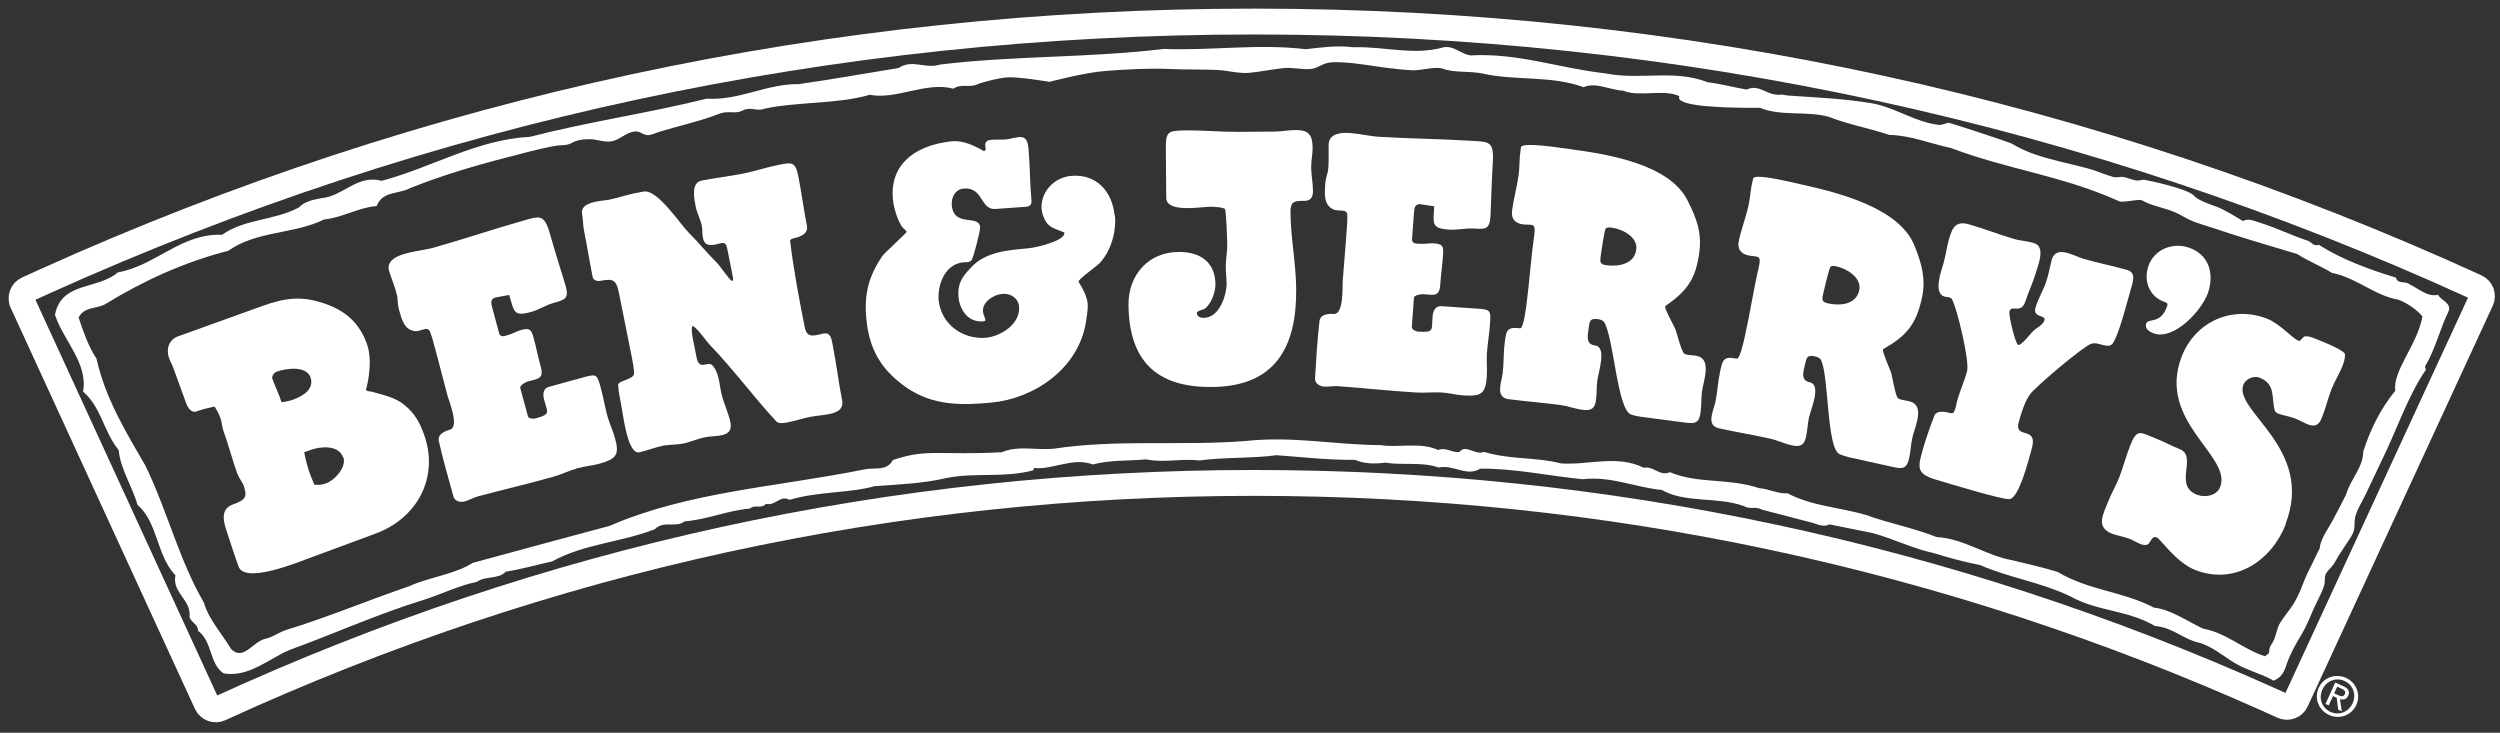 <svg width="290" height="85" viewBox="0 0 290 85" fill="none" xmlns="http://www.w3.org/2000/svg">
<rect x="0" y="0" width="290" height="85" fill="#333333" stroke="none"/>
<path d="M23.98 81.614C24.248 82.192 24.934 82.445 25.511 82.181C63.357 64.822 103.722 56.019 145.477 56.019C186.341 56.019 225.887 64.451 263.039 81.092L264.807 81.891C265.386 82.154 266.066 81.9 266.329 81.325L266.33 81.322L287.799 34.836C287.926 34.558 287.939 34.241 287.837 33.958C287.729 33.671 287.51 33.435 287.228 33.305C242.499 12.866 194.811 2.5 145.476 2.5C96.709 2.5 49.556 12.623 5.278 32.598L3.172 33.556C2.888 33.69 2.674 33.925 2.572 34.201C2.464 34.495 2.479 34.813 2.604 35.084L2.604 35.086L23.98 81.614Z" stroke="white" stroke-width="3"/>
<path d="M49.173 50.361C50.998 55.367 48.38 60.18 43.465 61.933L36.246 64.602C34.785 65.133 28.433 67.802 27.673 65.719C27.166 64.326 26.728 62.912 26.27 61.543C25.849 60.276 25.627 59.02 27.049 58.5C28.371 58.021 28.739 57.728 28.291 56.395C28.103 55.875 27.718 55.463 27.538 54.974C26.944 53.342 26.536 51.68 25.929 50.01C25.748 49.523 25.744 48.973 25.567 48.486C25.392 47.998 25.157 47.573 24.888 47.159C24.155 47.308 23.502 47.467 22.808 47.719C22.183 47.946 21.778 47.269 21.599 46.782L20.053 42.538C19.927 42.192 19.743 41.903 19.618 41.556C19.237 40.515 19.58 39.401 20.659 39.013L29.5 35.828C32.076 34.891 34.034 34.214 36.782 34.948C39.578 35.701 41.538 37.076 42.55 39.857C43.362 42.078 42.474 45.166 42.452 45.209C42.53 45.418 42.947 45.381 43.126 45.438C44.446 45.821 45.881 46.084 46.973 47.026C48.101 47.956 48.666 48.97 49.159 50.326L49.173 50.361ZM36.021 43.771C35.514 42.381 33.157 42.727 32.081 43.12C31.802 43.222 31.485 43.651 31.589 43.931C31.917 44.831 32.351 45.701 32.658 46.65C33.112 46.603 33.59 46.508 34.04 46.344C35.12 45.951 36.514 45.128 36.006 43.736L36.021 43.771ZM39.789 53.03C39.242 51.537 37.049 51.787 35.913 52.236L35.288 52.461C35.478 53.422 35.703 54.362 36.081 55.289L36.457 56.217C36.915 56.287 37.372 56.237 37.825 56.071C38.832 55.705 40.241 54.168 39.823 53.021L39.789 53.03Z" fill="white"/>
<path d="M69.676 44.943C69.989 46.047 70.159 47.189 70.469 48.295C70.712 49.144 71.096 49.962 71.328 50.782C71.892 52.774 71.485 53.236 69.526 53.792C68.707 54.02 67.837 54.077 67.017 54.308C66.058 54.578 65.146 55.029 64.184 55.302C61.265 56.128 58.303 56.808 55.373 57.597C54.875 57.74 54.416 58.025 53.918 58.162C53.422 58.308 52.723 58.154 52.599 57.58C52.004 55.474 51.4 53.339 50.912 51.207C50.719 50.378 51.541 50.032 52.183 49.847C53.319 49.526 52.101 46.563 51.898 45.856C51.31 43.637 50.756 41.408 50.133 39.196L49.916 38.568C49.665 37.677 48.793 38.538 48.061 38.399C46.85 38.206 46.579 36.972 46.278 35.904C46.136 35.409 46.149 34.904 46.086 34.42C45.875 33.401 45.456 32.444 45.128 31.422C44.775 30.179 46.195 29.623 47.165 29.387C48.199 29.091 49.292 29.016 50.358 28.711C53.742 27.756 57.075 26.623 60.456 25.666C62.596 25.06 63.114 24.722 63.798 27.146C64.362 29.14 65.008 31.149 65.608 33.133C66.042 34.664 65.533 34.769 64.179 35.151C63.325 35.394 62.511 35.927 61.659 36.17C59.525 36.776 59.646 36.123 59.068 34.214C58.56 34.318 58.003 34.396 57.461 34.513C56.891 34.673 56.949 35.159 57.08 35.619L57.9 38.657C58.051 39.19 58.532 38.981 58.995 38.844C59.492 38.703 59.914 38.431 60.411 38.291C61.41 38.011 61.614 38.184 61.875 39.11C62.188 40.215 62.393 41.349 62.715 42.487C63.138 43.978 62.393 43.923 61.216 44.255C60.967 44.327 60.269 44.715 60.349 45.003L61.241 48.288C61.33 48.61 61.94 48.589 62.151 48.53C63.934 48.029 63.508 47.878 63.121 46.373C62.95 45.766 62.981 45.062 63.659 44.875C65.01 44.49 66.409 44.133 67.765 43.75C69.26 43.328 69.275 43.516 69.688 44.974L69.676 44.943Z" fill="white"/>
<path d="M97.684 46.411C97.894 47.464 97.103 47.846 96.233 48.023C95.47 48.177 94.685 48.219 93.924 48.37C93.088 48.539 92.276 48.815 91.403 48.987C91.006 49.068 90.316 49.206 90.019 48.849C87.368 45.982 85.084 42.854 82.369 40.036C82.044 39.725 80.672 37.771 80.345 37.836C80.126 37.88 80.329 39.086 80.364 39.271L80.793 41.41C81.099 43.122 82.116 41.789 82.653 42.395C83.37 43.154 83.45 44.503 83.638 45.445C83.885 46.677 84.486 47.802 84.73 49C85.09 50.815 83.059 50.466 81.823 50.714C80.952 50.888 80.152 51.237 79.329 51.443C78.564 51.593 77.765 51.565 76.999 51.68C76.056 51.87 75.147 52.236 74.174 52.469C72.795 52.747 72.295 48.164 72.084 47.115C71.923 46.315 71.75 45.443 71.706 44.664C71.676 44.138 73.579 44.022 73.551 43.31C73.551 42.746 73.425 42.13 73.311 41.547L71.829 34.141C71.518 32.581 71.265 32.254 69.704 32.568C69.304 32.647 68.832 32.551 68.746 32.12C68.39 30.339 68.107 28.547 67.744 26.732C67.619 26.113 67.651 25.505 67.521 24.854C67.231 23.4 69.67 23.328 70.58 23.182C71.709 22.958 72.797 22.553 73.93 22.362L74.655 22.219C76.259 21.935 78.827 25.913 79.914 27.016C81.041 28.115 82.005 29.354 83.132 30.453C83.45 30.724 84.699 32.625 84.917 32.586C85.097 32.546 85.032 32.221 85.011 32.112L84.344 28.773C84.17 27.902 83.739 28.211 83.053 28.352C82.255 28.51 81.682 28.474 81.528 27.523C81.442 27.089 81.5 26.625 81.41 26.19C81.272 25.497 80.916 24.854 80.744 24.172C80.554 23.229 80.076 21.208 81.382 20.948C82.98 20.629 84.603 20.456 86.203 20.135C87.583 19.859 88.888 19.412 90.267 19.137C91.792 18.831 92.254 18.699 92.597 20.404C92.98 22.328 93.222 24.28 93.605 26.206C93.785 27.111 92.808 27.496 92.043 27.647C91.864 27.688 91.655 27.763 91.655 27.953C92.051 31.268 92.711 34.76 93.358 37.991C93.626 39.332 94.556 38.884 95.498 38.695C96.371 38.523 96.45 39.297 96.587 39.99C97.009 42.089 97.255 44.268 97.684 46.411Z" fill="white"/>
<path d="M152.095 19.409C152.104 20.297 152.294 21.183 152.302 22.108C152.31 22.774 152.127 23.293 151.312 23.301C150.203 23.305 149.686 23.313 149.694 24.607C149.718 27.568 150.333 30.525 150.358 33.558C150.414 40.11 148.046 44.866 140.535 44.889C134.09 44.943 130.957 41.782 130.906 35.342C130.878 31.903 133.224 29.219 136.742 29.228C139.221 29.206 140.968 30.415 140.989 32.967C140.997 33.891 140.526 35.157 139.827 35.756C139.608 35.941 138.797 36.055 138.833 36.316C138.836 36.76 139.356 36.903 139.689 36.865C141.429 36.851 142.295 34.253 142.285 32.886C142.28 32.144 142.16 31.405 142.195 30.663C142.223 29.924 142.366 29.184 142.361 28.477C142.353 27.813 142.257 24.74 142.106 24.264C141.992 24.043 140.733 23.977 140.436 23.98C139.289 23.992 135.299 24.726 135.285 22.95L135.236 17.175C135.222 15.176 135.555 15.176 137.554 15.123C139.59 15.105 141.625 15.31 143.661 15.295L147.992 15.261C148.768 15.253 149.541 15.066 150.358 15.089C151.834 15.077 152.251 15.709 152.263 17.111C152.271 17.889 152.089 18.631 152.095 19.409Z" fill="white"/>
<path d="M172.841 37.563C172.772 38.711 172.553 39.844 172.481 40.99C172.429 41.875 172.523 42.776 172.471 43.623C172.347 45.693 171.807 45.992 169.778 45.87C168.926 45.818 168.091 45.581 167.242 45.529C166.242 45.468 165.231 45.594 164.234 45.529C161.205 45.344 158.187 45.012 155.156 44.792C154.637 44.763 154.114 44.88 153.594 44.847C153.079 44.814 152.473 44.446 152.544 43.857C152.678 41.677 152.809 39.459 153.054 37.287C153.143 36.438 154.038 36.383 154.705 36.419C155.889 36.498 155.71 33.297 155.755 32.555C155.932 30.267 156.144 27.985 156.286 25.693L156.289 25.022C156.343 24.102 155.238 24.627 154.591 24.253C153.51 23.672 153.666 22.419 153.731 21.31C153.76 20.792 153.942 20.322 154.044 19.847C154.18 18.818 154.096 17.771 154.125 16.698C154.203 15.404 155.729 15.349 156.721 15.445C157.794 15.513 158.854 15.8 159.958 15.867C163.468 16.081 166.992 16.112 170.497 16.324C172.716 16.459 173.317 16.312 173.164 18.823C173.04 20.888 172.987 23.002 172.895 25.072C172.798 26.658 172.286 26.591 170.882 26.505C169.994 26.456 169.054 26.693 168.164 26.641C165.953 26.503 166.283 25.933 166.364 23.933C165.848 23.865 165.302 23.758 164.747 23.685C164.153 23.649 164.053 24.125 164.027 24.604L163.795 27.746C163.765 28.298 164.285 28.255 164.765 28.284C165.283 28.318 165.773 28.199 166.291 28.229C167.321 28.293 167.455 28.526 167.398 29.483C167.33 30.625 167.149 31.763 167.076 32.95C166.984 34.5 166.295 34.198 165.078 34.127C164.816 34.112 164.032 34.242 164.015 34.542L163.772 37.942C163.75 38.274 164.335 38.456 164.55 38.472C166.401 38.58 166.048 38.297 166.179 36.752C166.216 36.123 166.481 35.473 167.181 35.512C168.583 35.597 170.023 35.724 171.427 35.807C172.981 35.904 172.931 36.086 172.838 37.6L172.841 37.563Z" fill="white"/>
<path d="M195.544 49.028L190.297 48.339C189.929 48.297 189.57 48.209 189.212 48.087C187.596 47.576 187.185 39.016 186.062 37.341C185.905 37.133 185.578 37.048 185.317 37.016C184.439 36.9 184.389 37.266 184.287 38.038C184.177 38.92 183.896 39.926 185.034 40.078C186.427 40.258 185.409 43.184 185.286 44.141C185.19 44.875 185.239 45.625 185.135 46.397C185.009 47.39 184.596 47.672 183.57 47.535C182.69 47.425 181.841 47.089 180.961 46.972C178.975 46.714 176.98 46.563 174.998 46.304C173.42 46.099 174.169 44.365 174.31 43.302C174.458 42.164 174.386 40.995 174.539 39.825C174.721 38.43 174.721 37.873 176.334 38.078C176.738 38.134 177.031 35.594 177.08 35.265C177.429 32.551 177.601 29.847 177.989 27.138C178.164 25.817 177.709 26.128 176.679 26.032C175.729 25.907 175.273 25.365 175.401 24.409C175.583 23.016 175.989 21.611 176.174 20.222C176.289 19.302 176.228 18.355 176.384 17.446L176.432 17.081C176.557 16.421 181.27 17.193 182.112 17.3C186.409 17.862 193.64 19.032 195.744 23.23C196.755 25.226 197.425 26.917 197.125 29.231C196.721 32.31 195.754 33.716 193.213 35.473C193.172 35.508 193.164 35.539 193.161 35.578C193.114 35.908 194.151 37.722 194.347 38.196C194.565 38.826 194.976 40.52 195.325 40.974C195.52 41.222 196.38 41.19 196.709 41.266C198.655 41.524 197.596 44.183 197.429 45.433C197.328 46.237 197.375 47.029 197.273 47.797C197.113 49.011 196.713 49.18 195.544 49.028ZM186.968 26.408C186.748 26.378 186.38 26.331 186.242 26.537C186.104 26.745 185.733 29.305 185.674 29.745C185.592 30.369 185.587 30.668 186.325 30.767C187.717 30.948 189.583 30.668 189.806 28.946C190.002 27.477 188.181 26.567 186.968 26.408Z" fill="white"/>
<path d="M219.64 54.182L214.474 53.039C214.109 52.964 213.76 52.844 213.414 52.695C211.851 52.05 212.182 43.48 211.208 41.714C211.067 41.492 210.747 41.385 210.495 41.328C209.629 41.141 209.549 41.499 209.384 42.26C209.192 43.13 208.825 44.107 209.942 44.354C211.319 44.654 210.052 47.486 209.844 48.425C209.685 49.143 209.672 49.901 209.501 50.66C209.289 51.635 208.857 51.883 207.845 51.659C206.975 51.469 206.156 51.059 205.289 50.87C203.338 50.438 201.362 50.118 199.414 49.69C197.857 49.346 198.75 47.686 198.984 46.638C199.229 45.514 199.259 44.352 199.513 43.191C199.815 41.818 199.862 41.259 201.456 41.609C201.851 41.702 202.366 39.195 202.435 38.87C203.027 36.198 203.427 33.518 204.049 30.857C204.336 29.549 203.86 29.824 202.838 29.638C201.901 29.434 201.497 28.849 201.706 27.909C202.005 26.539 202.536 25.173 202.836 23.802C203.036 22.9 203.054 21.954 203.289 21.06L203.364 20.698C203.549 20.057 208.181 21.227 209.01 21.409C213.239 22.339 220.346 24.131 222.078 28.494C222.909 30.572 223.437 32.315 222.935 34.591C222.263 37.63 221.175 38.943 218.489 40.474C218.449 40.503 218.44 40.539 218.429 40.576C218.356 40.904 219.229 42.797 219.388 43.288C219.547 43.931 219.815 45.655 220.125 46.141C220.294 46.405 221.156 46.443 221.471 46.553C223.388 46.971 222.107 49.531 221.836 50.762C221.659 51.555 221.638 52.346 221.468 53.104C221.208 54.3 220.797 54.438 219.64 54.182ZM213.057 30.906C212.843 30.857 212.479 30.776 212.328 30.97C212.166 31.16 211.575 33.686 211.478 34.117C211.341 34.732 211.315 35.029 212.039 35.19C213.414 35.492 215.294 35.374 215.672 33.675C215.987 32.232 214.25 31.165 213.057 30.906Z" fill="white"/>
<path d="M247.218 33.392C246.781 34.88 245.845 38.696 245.088 39.825C244.516 40.581 243.429 39.568 242.563 39.886C241.669 40.163 236.014 44.938 235.455 45.776C234.843 46.675 234.52 47.779 234.204 48.844C233.513 51.185 236.58 49.157 235.631 52.236C235.32 53.3 234.242 57.728 233.112 57.896C232.309 58.005 225.799 56.004 224.556 55.636C222.143 54.922 222.5 54.107 223.125 51.86C223.487 50.651 223.929 49.399 224.403 48.184C224.666 47.565 225.726 47.766 226.221 47.912C226.324 47.942 226.479 47.948 226.576 47.898C226.899 47.45 226.901 46.917 227.039 46.452C227.372 45.316 227.849 44.225 228.171 43.122C228.51 41.987 227.061 35.924 226.445 34.739C226.272 34.419 225.864 34.489 225.543 34.398C224.229 34.008 225.205 31.363 225.436 30.583C225.718 29.624 225.815 28.648 226.095 27.693C226.505 26.307 226.914 25.578 228.51 26.052C230.216 26.552 231.911 27.211 233.614 27.713C234.393 27.947 235.205 27.949 235.973 28.216C237.322 28.617 236.414 30.779 236.128 31.734C235.82 32.801 235.335 33.779 234.988 34.833C234.472 36.573 233.356 35.239 233.096 36.125C232.972 36.553 233.791 39.918 234.109 40.014C234.463 40.118 235.597 38.641 235.867 38.375C236.291 37.993 236.996 37.7 237.161 37.138C237.351 36.497 235.761 36.914 236.123 35.672C236.431 34.641 237.018 33.693 237.346 32.714C237.635 31.872 237.778 30.989 237.998 30.129C238.513 28.385 240.52 29.676 241.695 30.022C243.364 30.514 245.119 30.841 246.783 31.331C247.781 31.625 247.441 32.645 247.209 33.427L247.218 33.392Z" fill="white"/>
<path d="M249.856 38.679C249.341 38.503 248.755 38.133 248.958 37.524C249.185 36.886 250.659 37.631 251.367 35.567C251.484 35.23 251.442 35.149 251.106 35.032C249.315 34.42 248.623 32.586 249.216 30.857C249.885 28.909 252.077 28.068 253.948 28.741C256.284 29.547 256.864 31.815 256.127 33.972C255.438 35.977 252.225 39.492 249.856 38.679Z" fill="white"/>
<path d="M265.161 60.779C263.518 65.026 259.276 67.906 254.682 66.133C252.406 65.251 250.613 62.495 250.169 62.325C250.133 62.307 249.936 62.31 249.898 62.3C249.476 62.453 249.464 63.005 249.083 63.173C248.524 63.393 247.685 62.789 247.148 62.544C246.458 62.279 245.712 62.148 245.047 61.932C243.044 61.154 243.966 59.688 244.552 58.169C244.927 57.203 245.458 56.339 245.82 55.407C246.286 54.198 246.616 52.936 247.082 51.732C247.893 49.624 248.278 50.168 250.073 50.861C251.007 51.224 251.851 51.706 252.817 52.083C254.989 52.925 252.052 56.31 254.849 57.389C255.817 57.763 257.152 57.488 257.541 56.49C258.94 52.862 250.187 48.923 253.065 41.388C254.635 37.312 258.911 35.393 262.981 36.966C264.462 37.543 265.908 39.25 266.634 39.53C266.911 39.635 267.063 39.027 267.435 39.008C267.757 38.974 268.174 39.134 268.45 39.24C269.07 39.48 271.97 40.604 272.018 41.099C272.041 41.542 271.898 42.004 271.757 42.383C271.384 43.349 270.804 44.234 270.432 45.203C270.018 46.273 269.776 47.406 269.316 48.497C268.673 50.158 267.455 49.01 266.209 48.533C265.583 48.289 264.898 48.221 264.276 47.98C264.106 47.917 263.955 47.781 263.884 47.672C263.453 46.115 264.018 44.55 262.088 43.802C261.432 43.55 260.523 43.956 260.237 44.594C259.026 47.698 268.533 51.964 265.127 60.768L265.161 60.779Z" fill="white"/>
<path d="M127.583 30.498C128.864 29.115 129.509 26.896 129.334 25.016L129.297 25.018C129.033 22.222 127.198 20.124 124.211 20.407C122.226 20.594 120.645 22.339 120.83 24.332C120.923 24.919 121.121 25.456 121.462 25.907C121.962 26.49 122.642 26.613 123.341 26.922C123.419 26.948 123.457 26.946 123.462 27.018C123.548 27.94 120.2 28.701 119.573 28.761C117.108 29.03 114.364 29.102 112.582 31.094C111.6 32.115 111.046 32.95 111.186 34.459C111.332 35.969 112.325 37.438 114.057 37.274C114.057 37.274 114.314 37.252 114.305 37.141C114.275 36.809 114.059 36.532 114.024 36.163C113.918 35.02 115.252 34.187 116.247 34.091C117.205 34.003 118.114 34.55 118.208 35.544C118.395 37.568 116.117 39.013 114.348 39.181C111.617 39.399 109.139 37.551 108.88 34.787C108.741 32.942 109.673 30.621 111.739 30.43C112.069 30.396 112.45 30.476 112.685 30.196C112.919 29.948 113.731 26.712 113.696 26.344C113.553 24.832 110.652 26.407 110.41 23.828C110.324 22.909 110.794 21.966 111.787 21.873C114.074 21.658 113.7 24.409 115.505 24.236C116.649 24.132 117.759 24.099 118.862 23.998C119.384 23.983 119.703 23.805 119.65 23.252C119.462 21.27 119.484 19.266 119.308 17.282C119.303 17.237 119.303 17.193 119.297 17.154C119.208 16.177 118.862 15.912 118.373 15.896C117.899 15.885 117.293 16.115 116.641 16.176C116.128 16.226 115.598 16.162 115.083 16.211C114.823 16.235 114.493 16.27 114.368 16.503C114.301 16.619 114.277 16.735 114.284 16.808C114.291 16.896 114.316 17.017 114.329 17.143C114.348 17.328 114.33 17.512 114.13 17.526C114.118 17.526 113.949 17.425 113.687 17.279C113.014 16.913 111.685 16.273 110.49 16.383C109.844 16.446 109.211 16.558 108.603 16.71C107.273 17.05 106.08 17.62 105.186 18.464C104.044 19.542 103.384 21.067 103.579 23.133C103.639 23.758 103.811 24.412 104.016 25.023C104.215 25.528 104.413 26.064 104.787 26.477C104.911 26.611 105.146 26.74 105.163 26.922C105.138 27.039 102.601 29.323 102.308 29.758C100.776 32.056 100.227 34.117 100.49 36.881C100.794 40.492 102.212 42.927 105.194 44.985C108.212 47.043 111.48 47.037 114.982 46.702C120.032 46.227 125.018 42.746 125.941 37.529C126.051 36.74 126.237 35.941 126.163 35.168C126.054 34.026 125.118 32.737 125.115 32.702C125.047 32.37 127.176 30.945 127.583 30.498Z" fill="white"/>
<path d="M156.945 5.481C160.656 5.362 163.94 6.482 167.47 5.481C168.705 5.292 169.424 6.258 170.576 6.429C176.058 6.112 180.94 7.93 186.165 8.501C190.329 9.349 194.122 7.99 198.114 9.547C199.529 9.711 201.132 10.139 202.631 10.393C204.042 9.672 205.031 11.167 206.533 10.978C206.799 10.943 207.154 11.068 207.429 11.084C210.674 11.315 213.889 11.432 217.104 11.977C219.826 12.44 222.151 14.186 224.955 14.495C225.192 14.524 225.932 14.241 226.013 14.236C226.188 14.226 233.112 16.5 233.385 16.671C234.237 17.201 235.161 17.599 236.106 17.925C238.083 18.607 240.147 18.986 242.161 19.53C243.171 19.802 244.13 20.24 245.127 20.525C245.526 20.638 245.899 20.469 246.299 20.528C246.867 20.617 247.378 20.921 247.966 20.946C248.205 20.956 248.524 20.825 248.755 20.86C249.242 20.93 253.841 21.896 254.531 22.727C254.971 23.253 256.459 23.729 257.247 24.026C258.152 24.373 260.171 25.633 260.171 25.633C260.171 25.633 260.58 25.43 260.981 25.498C261.44 25.567 261.869 25.745 262.307 25.883C264.173 26.487 265.769 27.271 267.544 27.873C268.072 27.956 268.347 28.659 268.966 28.392C271.725 30.136 274.829 31.259 277.934 32.207C278.117 33 278.998 32.548 279.531 32.987C280.596 33.511 281.58 34.473 282.815 34.198C283.177 34.904 284.506 35.159 283.983 36.221C283.024 38.18 282.518 40.482 281.296 42.529L281.403 42.883C279.218 46.086 278 49.987 276.177 53.629C275.575 54.893 274.977 56.156 274.381 57.419C273.979 58.266 273.192 59.43 273.143 60.391C273.101 61.18 273.196 61.496 272.704 62.288C272.088 63.281 271.38 64.193 270.841 65.224C270.575 65.732 269.994 66.145 269.777 66.62C269.612 66.977 269.729 67.518 269.604 67.917C269.316 68.826 268.77 69.751 268.38 70.63C267.925 71.664 267.554 72.654 266.958 73.628C266.455 74.448 265.971 75.326 265.578 76.203C265.028 77.429 265.099 78.352 263.747 78.955C262.317 78.146 260.67 77.767 259.234 76.914C257.869 76.095 256.528 74.897 254.944 74.516C253.171 74.089 252.013 72.77 249.976 72.615C246.684 70.697 243.416 70.988 240.128 69.16C236.661 67.513 233.296 67.097 229.656 65.537C227.88 65.198 226.02 64.685 224.337 64.165C221.942 63.659 219.721 62.53 217.242 61.84L212.187 60.823C211.658 61.182 210.769 60.836 210.326 60.664L204.388 59.121C203.673 58.685 202.971 59.136 202.26 58.696C199.151 57.578 195.532 58.406 192.778 56.836C189.5 56.508 186.924 55.205 183.563 55.591C179.492 55.18 175.681 54.328 171.699 54.363C170.118 55.353 168.69 53.862 166.835 54.232C165.059 53.539 162.584 54.003 160.722 53.664C159.401 53.854 158.158 53.775 157.179 53.341C153.996 53.37 151.341 53.039 148.067 52.802C145.416 53.181 141.874 53.033 139.135 53.412C137.012 53.164 135.067 53.714 132.944 53.287C130.908 53.483 128.96 53.323 126.755 53.874C124.445 53.008 122.072 54.532 119.945 54.287L119.86 54.555C116.505 55.464 113.139 54.789 109.87 55.435C107.133 56.078 104.305 56.193 101.474 56.392C98.563 57.216 94.932 56.982 91.58 57.983C90.513 57.373 89.994 58.703 88.843 58.451C88.315 59.072 87.603 58.462 86.988 58.995C84.425 59.198 82.046 60.276 79.393 60.48C78.427 61.284 77.003 60.321 75.952 61.395C71.984 62.934 67.826 63.058 64.04 65.125C62.362 65.495 60.421 66.041 58.655 66.321C57.866 67.214 56.27 66.783 55.304 67.5C53.358 67.871 51.156 68.951 49.128 69.589C43.57 71.318 39.076 73.391 33.609 75.388C31.229 76.382 28.86 78.614 25.936 78.11C24.244 76.976 24.664 74.405 22.974 73.176C22.967 72.382 22.257 72.3 21.985 71.594C22.233 69.556 19.927 68.781 20.352 66.744C18.119 64.373 18.35 60.655 15.945 58.555C15.395 56.524 13.963 54.413 13.766 52.203C11.977 50.009 11.777 47.263 9.639 45.427C10.229 42.153 7.375 39.52 6.376 36.519C7.137 32.623 11.305 33.646 13.673 31.594C18.003 30.844 21.067 27.016 25.758 27.24C28.395 25.36 31.847 25.594 34.665 24.065C35.368 23.351 36.337 23.167 37.309 22.982C39.784 22.784 41.442 20.203 44.281 20.976C50.106 19.419 55.298 16.19 61.488 15.869C68.197 14.133 75.354 13.097 81.974 11.446C85.78 11.677 88.947 9.701 92.664 9.758C96.638 9.194 100.171 8.545 104.236 7.891C105.819 6.814 107.334 8.039 109.009 7.492C117.581 6.443 126.432 6.723 135.004 5.676C140.666 5.888 145.966 5.047 151.458 5.706C153.229 5.513 155.079 5.236 156.945 5.481ZM143.778 8.433C142.903 8.351 142.042 8.149 141.143 8.112C139.335 8.042 137.523 8.086 135.714 8.004C133.229 7.896 130.822 8.042 128.307 8.224C125.793 8.408 121.748 9.494 121.748 9.494C121.748 9.494 118.205 8.9 116.924 8.969C115.96 9.021 114.132 9.466 113.25 9.826C112.368 10.187 111.479 9.667 110.6 10.289C107.408 9.436 104.066 11.589 100.875 10.998C97.169 12.091 92.566 11.776 88.681 12.606C87.79 12.961 87.072 12.344 86.193 12.8C85.457 13.183 84.827 12.948 84.05 13.042C83.621 13.094 83.179 13.299 82.771 13.443C80.7 14.187 78.605 14.643 76.507 15.278C76.094 15.404 75.524 15.703 75.091 15.674C74.518 15.633 74.249 15.181 73.63 15.25C72.631 15.36 71.934 16.188 71.001 16.383C70.135 16.561 69.259 16.138 68.397 16.146C67.559 16.149 67.013 16.211 66.28 16.602C65.67 16.925 65.156 16.789 64.485 16.907C62.566 17.237 60.649 17.789 58.763 18.274C54.966 19.244 51.201 20.374 47.561 21.828C46.242 22.551 44.38 22.125 43.687 23.899C41.475 24.094 39.718 25.261 37.596 25.456C34.162 27.167 29.735 26.765 26.481 29.09C21.449 30.374 16.691 32.537 12.291 35.232C11.323 35.858 9.726 35.52 9.121 36.85C9.665 38.439 10.21 40.116 11.196 41.61C12.211 46.2 14.631 50.16 16.878 54.037C19.401 59.232 20.777 64.972 23.653 69.903C24.199 71.84 25.808 73.594 26.794 75.269C28.224 76.761 29.354 74.364 30.854 74.081C31.649 73.901 32.354 73.362 33.146 73.091C37.912 71.634 42.67 69.646 47.433 68.013C49.812 66.931 52.73 66.637 54.842 65.292C60.225 63.828 65.255 62.459 70.729 60.996C79.891 57.024 90.152 56.491 100.22 54.461C101.455 54.183 102.875 54.701 103.57 53.367C107.541 52.005 109.024 52.84 116.214 52.459C118.065 51.647 120.284 52.248 122.226 52.052C129.561 50.927 137.352 51.744 144.511 51.153C150.078 50.568 154.601 51.595 160.177 51.636C162.125 51.972 164.772 51.242 166.817 52.197C167.697 51.836 168.414 52.535 169.296 52.439C169.994 51.459 171.153 52.865 172.126 52.417C175.317 53.362 178.057 52.983 181.071 53.753C184.171 53.992 187.583 52.706 190.695 54.27C191.753 53.995 192.558 55.312 193.705 54.771C196.989 56.159 200.438 55.422 204.075 56.628C205.223 56.711 206.289 57.318 207.351 57.219C210.106 58.698 213.496 58.869 216.421 59.724C219.265 60.758 221.832 61.183 224.674 62.308C227.773 62.459 230.445 64.468 233.367 64.974C235.406 65.487 236.734 65.74 238.684 66.343C242.334 68.52 246.222 68.576 249.872 70.493C251.729 70.653 253.684 72.05 255.549 72.918C258.299 73.425 260.263 75.357 262.747 76.13L263.187 75.771C263.231 75.724 263.24 75.244 263.281 75.133C263.364 74.922 263.492 74.737 263.609 74.547C264.049 73.836 264.049 72.973 264.512 72.225C265.006 71.427 265.638 70.727 266.126 69.925C266.645 69.069 267.005 68.084 267.374 67.159C267.729 66.288 268.21 65.464 268.595 64.602C268.725 64.308 268.869 64.039 269.02 63.75C269.127 63.537 269.098 63.404 269.145 63.219C269.408 62.206 270.072 61.323 270.565 60.41C271.109 59.41 271.632 58.404 272.136 57.382C272.65 55.606 274.143 54.177 274.13 52.412C274.903 49.927 276.163 47.365 277.861 45.314C277.51 43.05 280.416 39.99 281.003 36.71C280.468 36.007 279.195 35.115 278.219 34.769C275.382 34.261 273.424 32.242 270.494 31.653C269.252 30.866 267.83 30.347 266.497 29.476C263.166 28.474 259.822 27.504 256.541 26.388C255.743 26.121 254.9 25.912 254.137 25.565C253.524 25.292 252.963 24.914 252.351 24.646C251.279 24.177 250.106 23.986 249.031 23.518C248.796 23.414 248.469 23.194 248.21 23.183C247.91 23.169 246.148 23.491 245.871 23.365C239.122 20.327 233.236 19.768 226.311 17.17C223.921 16.666 221.7 15.711 219.136 15.643C216.83 14.867 214.437 14.448 212.216 13.581C209.645 12.809 206.643 13.542 204.156 12.504C200.264 12.537 194.193 12.383 194.807 11.156C193.024 10.288 190.078 11.297 188.302 10.518C186.71 10.443 185.109 9.485 183.7 10.115C179.971 8.732 175.733 9.387 172.007 8.534C170.326 8.198 168.733 8.477 167.315 7.957C166.567 7.685 164.779 8.188 163.908 8.153C162.769 8.108 161.637 7.972 160.509 7.823C158.95 7.62 157.398 7.321 155.825 7.242C155.173 7.209 154.527 7.163 153.894 7.331C153.238 7.505 152.693 7.964 151.994 8.009C150.932 8.081 149.973 7.792 148.868 7.903C147.583 8.037 146.312 8.301 145.025 8.438C144.604 8.485 144.191 8.472 143.778 8.433Z" fill="white"/>
<path d="M269.398 79.986C269.863 78.964 270.981 78.545 271.968 78.993C272.945 79.435 273.364 80.552 272.905 81.575C272.435 82.609 271.316 83.024 270.343 82.584C269.356 82.136 268.929 81.023 269.398 79.986ZM270.181 82.943C271.354 83.474 272.77 83.016 273.333 81.77C273.897 80.528 273.304 79.162 272.13 78.631C270.944 78.097 269.526 78.556 268.97 79.791C268.401 81.04 268.992 82.407 270.181 82.943ZM270.625 80.745L271.057 80.941L271.226 82.317L271.645 82.506L271.436 81.097C271.823 81.211 272.19 81.141 272.393 80.701C272.612 80.211 272.416 79.86 271.828 79.598L270.885 79.17L269.76 81.654L270.136 81.822L270.625 80.745ZM270.768 80.427L271.114 79.657L271.632 79.89C271.892 80.006 272.148 80.192 272.007 80.498C271.83 80.882 271.539 80.775 271.217 80.629L270.768 80.427Z" fill="white"/>
</svg>
